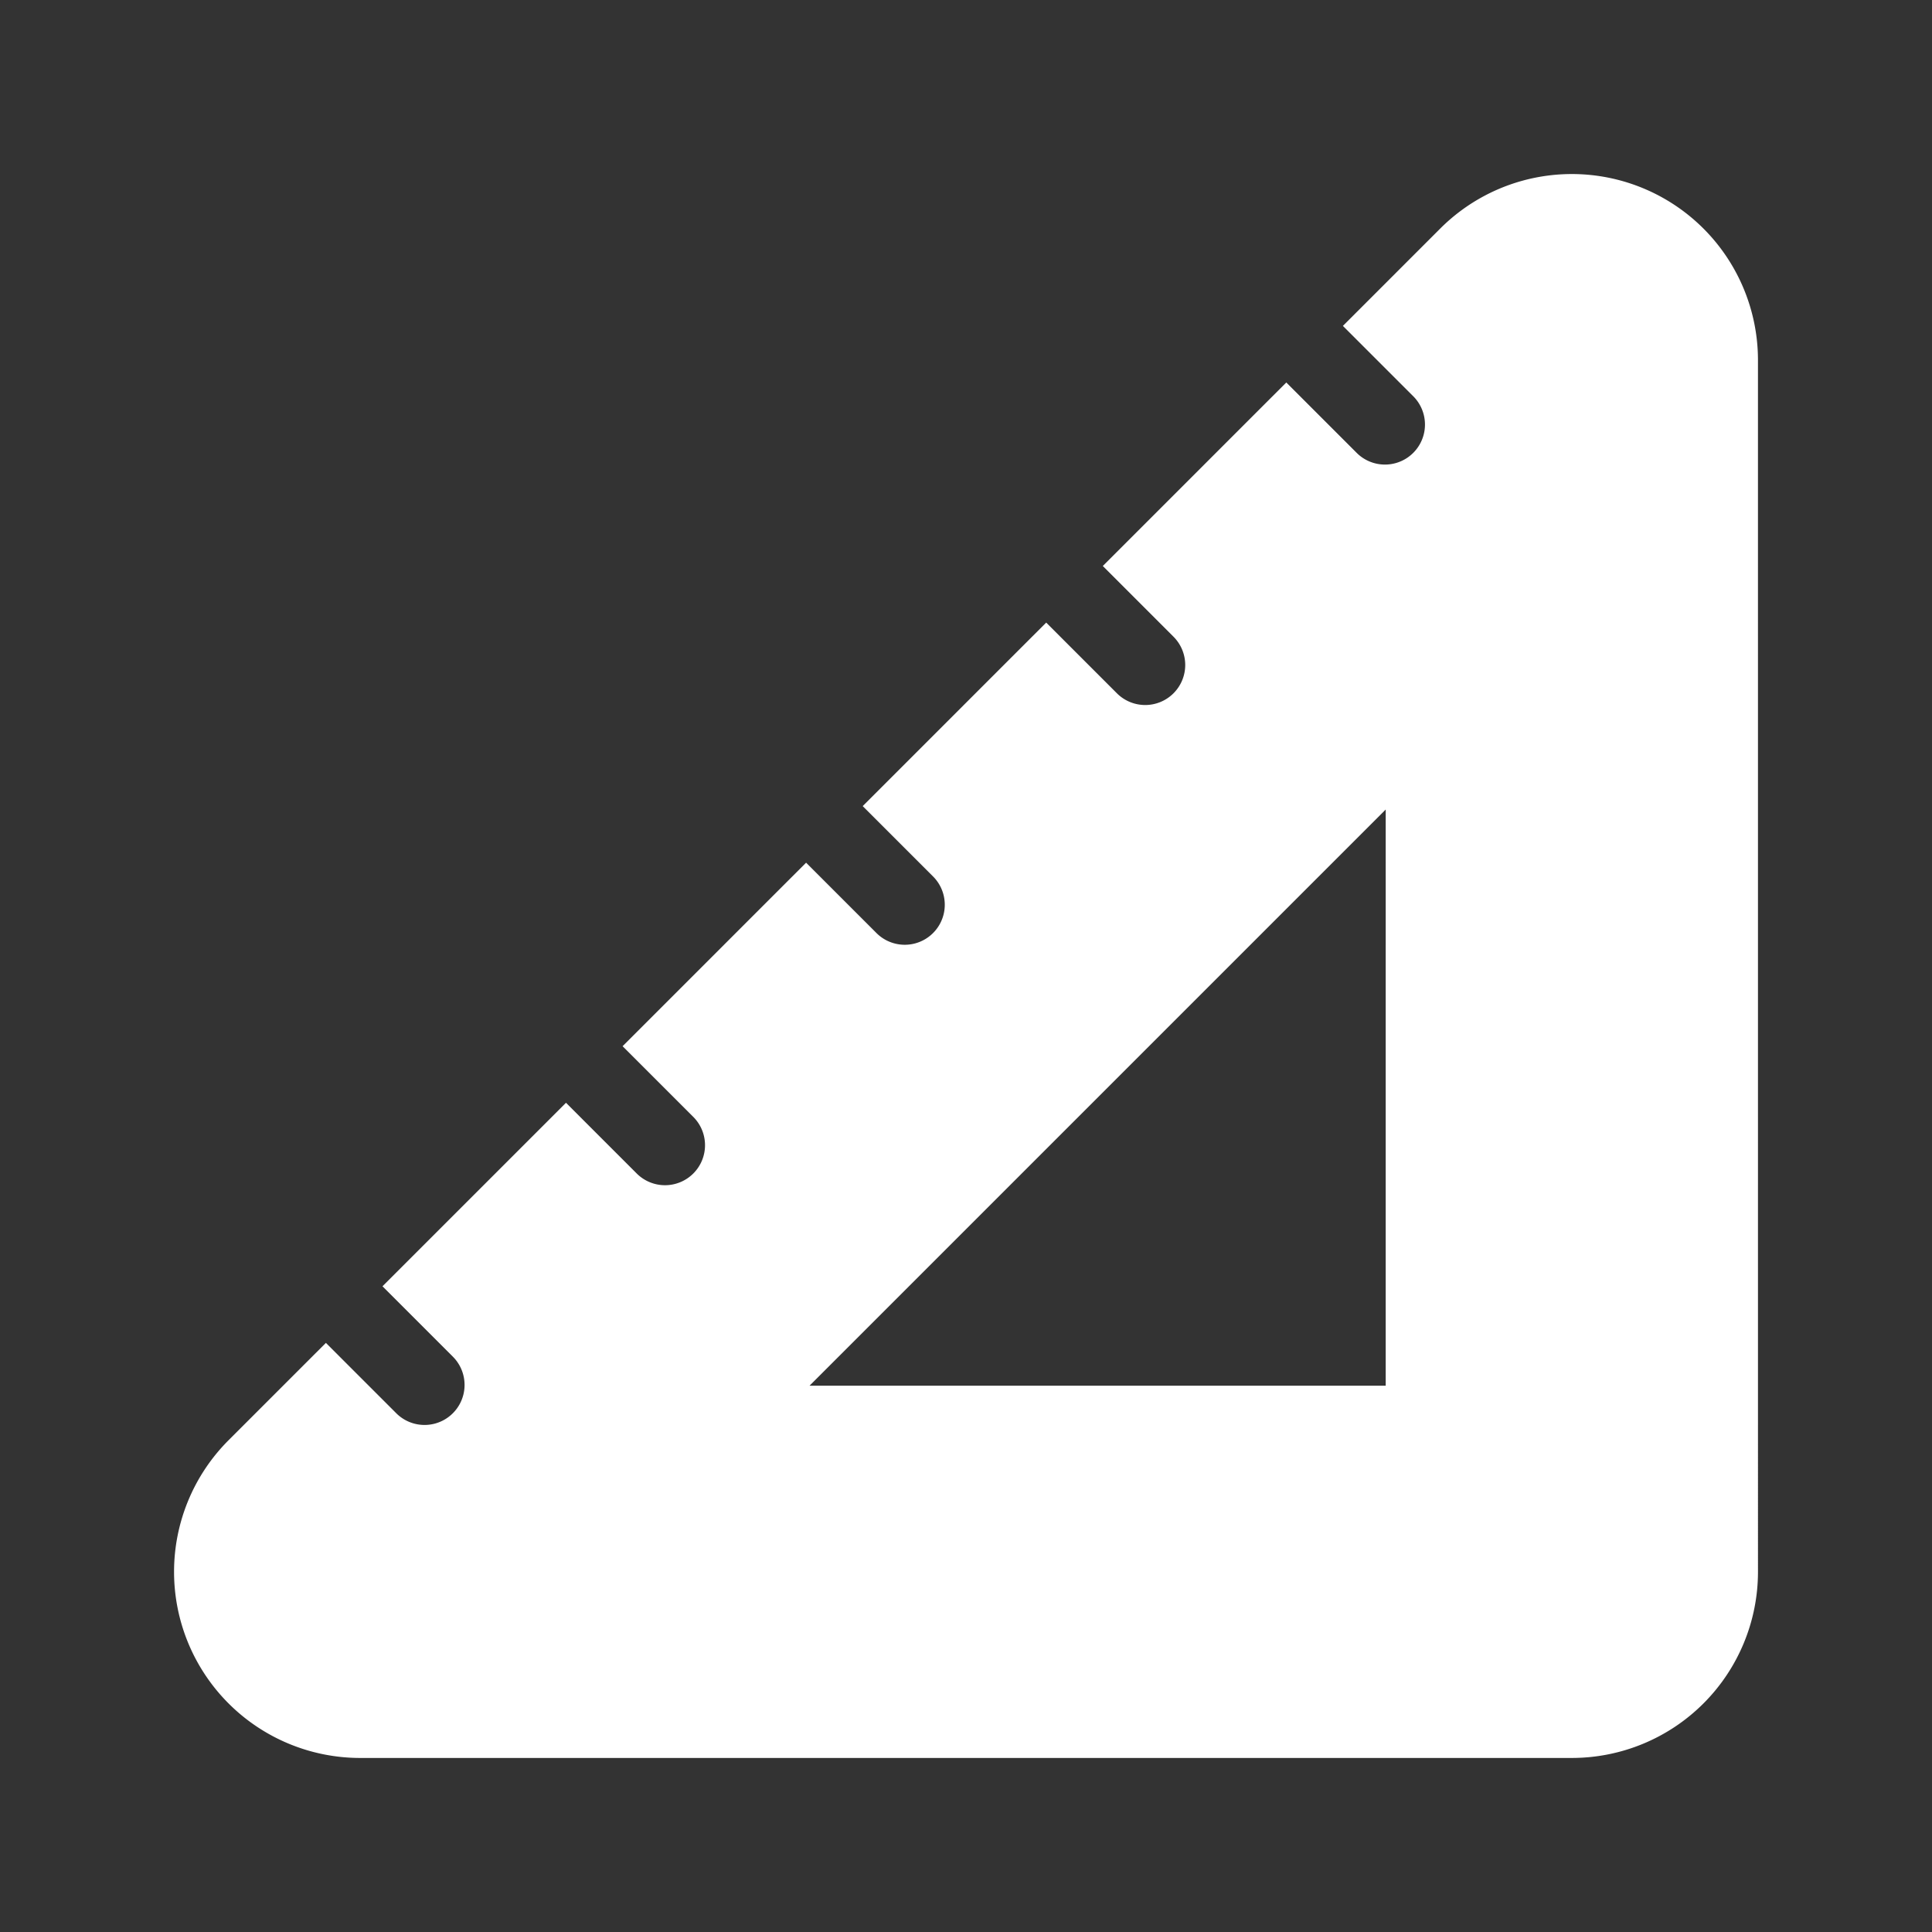 <?xml version="1.0" encoding="UTF-8" standalone="no"?>
<svg
   xmlns:dc="http://purl.org/dc/elements/1.1/"
   xmlns:cc="http://creativecommons.org/ns#"
   xmlns:rdf="http://www.w3.org/1999/02/22-rdf-syntax-ns#"
   xmlns:svg="http://www.w3.org/2000/svg"
   xmlns="http://www.w3.org/2000/svg"
   xmlns:sodipodi="http://sodipodi.sourceforge.net/DTD/sodipodi-0.dtd"
   xmlns:inkscape="http://www.inkscape.org/namespaces/inkscape"
   class="ol-control__icon"
   viewBox="0 0 326.534 326.535"
   style="width:18px;height:18px"
   version="1.1"
   id="svg4"
   sodipodi:docname="measure-area.svg"
   inkscape:version="1.0.1 (3bc2e813f5, 2020-09-07)">
  <rect x="0" y="0" width="326.534" height="326.535" fill="#333333" stroke="none"/>
  <defs
     id="defs8" />
  <sodipodi:namedview
     pagecolor="#ffffff"
     bordercolor="#666666"
     borderopacity="1"
     objecttolerance="10"
     gridtolerance="10"
     guidetolerance="10"
     inkscape:pageopacity="0"
     inkscape:pageshadow="2"
     inkscape:window-width="1440"
     inkscape:window-height="837"
     id="namedview6"
     showgrid="false"
     inkscape:zoom="0.67996241"
     inkscape:cx="-65.878878"
     inkscape:cy="124.08291"
     inkscape:window-x="-8"
     inkscape:window-y="-8"
     inkscape:window-maximized="1"
     inkscape:current-layer="svg4" />
  <path
     d="m 297.12,60.875 a 31.457,31.457 0 0 0 -19.42,-29.064 31.457,31.457 0 0 0 -34.283,6.819 l -16.45,16.451 11.951,11.951 a 6.764,6.764 0 0 1 -9.565,9.565 l -11.951,-11.951 -31.015,31.015 11.95,11.951 a 6.762,6.762 0 0 1 0,9.565 6.764,6.764 0 0 1 -9.565,0 l -11.95,-11.95 -31.015,31.015 11.951,11.95 a 6.764,6.764 0 0 1 -9.565,9.565 l -11.951,-11.951 -31.015,31.015 11.95,11.951 a 6.764,6.764 0 0 1 0,9.565 6.764,6.764 0 0 1 -9.565,0 l -11.951,-11.951 -31.015,31.015 11.95,11.95 a 6.764,6.764 0 0 1 -9.565,9.565 L 55.081,226.967 38.63,243.417 a 31.459,31.459 0 0 0 22.245,53.702 l 204.787,-8.2e-4 a 31.463,31.463 0 0 0 22.246,-9.213 31.463,31.463 0 0 0 9.214,-22.245 z m -62.918,173.327 -97.379,0.002 97.38,-97.381 z"
     id="path2"
     style="stroke-width:0.82;fill:#ffffff" />
</svg>
